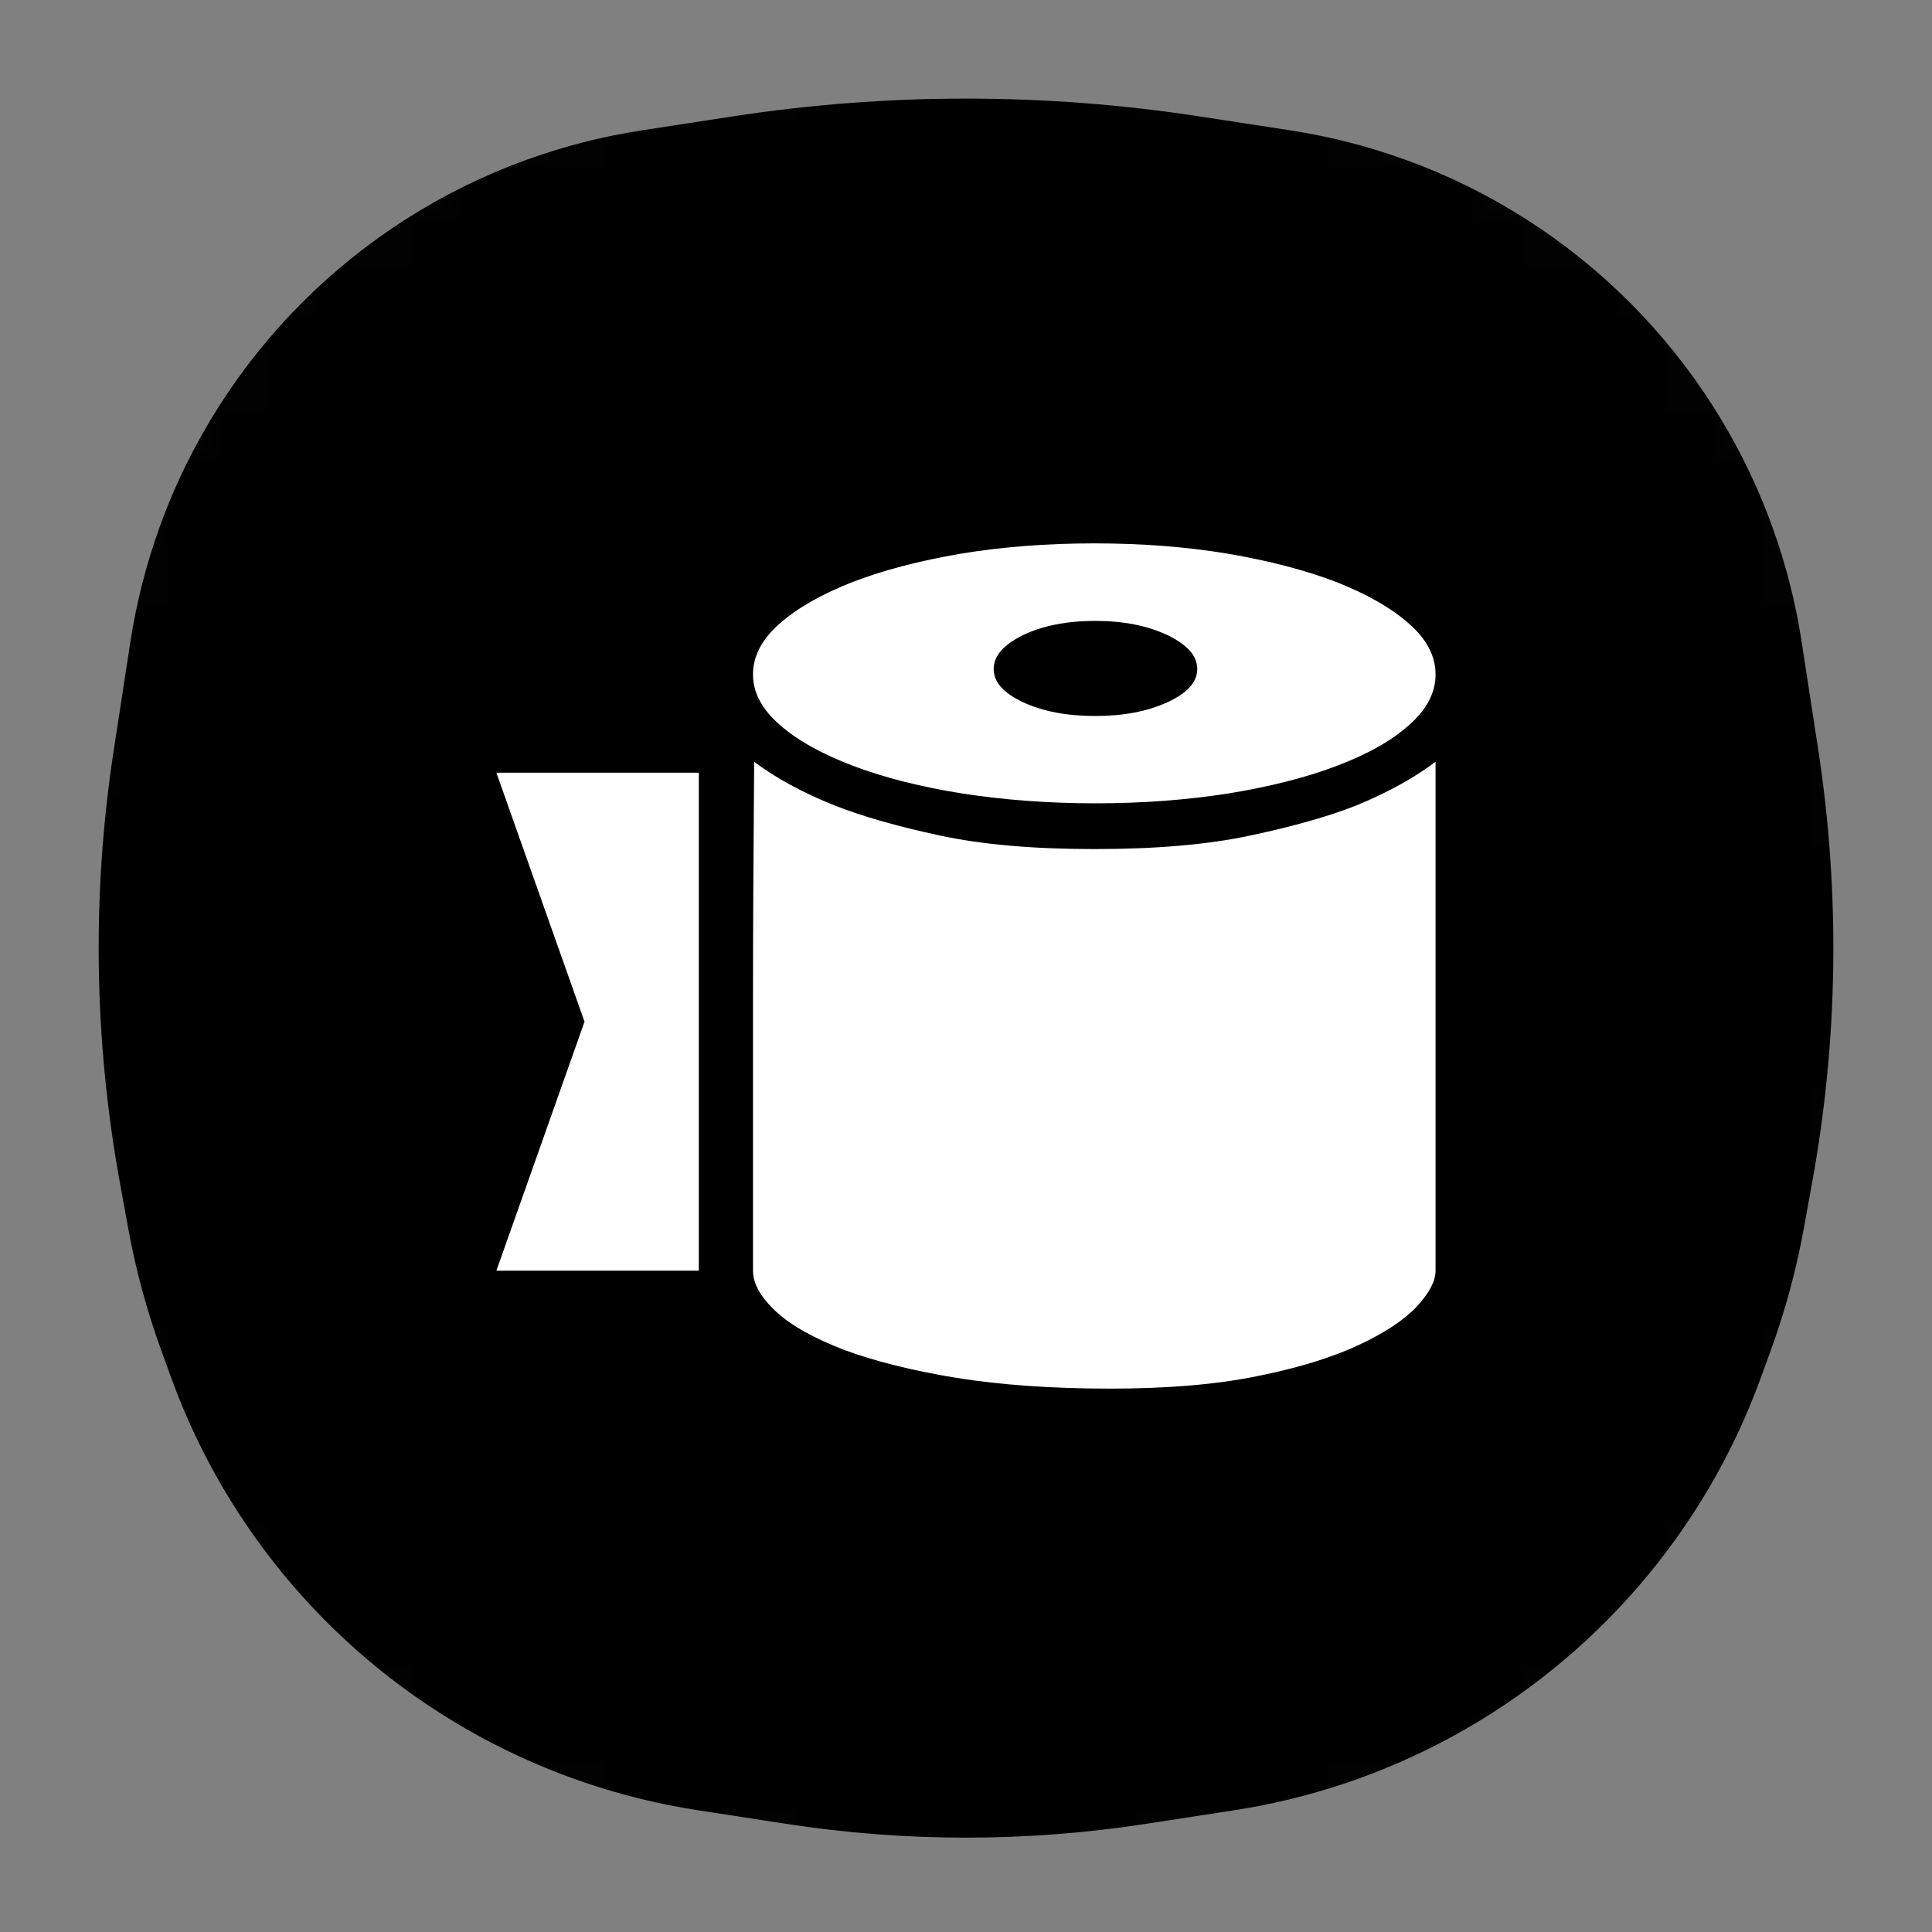 <svg width="40" height="40" viewBox="0 0 40 40" xmlns="http://www.w3.org/2000/svg">
<rect x="0" y="0" width="40" height="40" fill="#808080" stroke="none"/>
<g clip-path="url(#clip0_13140_22196)">
<mask id="mask0_13140_22196" style="mask-type:alpha" maskUnits="userSpaceOnUse" x="0" y="0" width="40" height="40">
<path d="M20 0.8C26.798 0.8 31.548 2.329 34.609 5.391C37.671 8.452 39.2 13.202 39.2 20C39.2 26.798 37.671 31.548 34.609 34.609C31.548 37.671 26.798 39.2 20 39.2C13.202 39.2 8.452 37.671 5.391 34.609C2.329 31.548 0.8 26.798 0.8 20C0.8 13.202 2.329 8.452 5.391 5.391C8.452 2.329 13.202 0.8 20 0.8Z" />
</mask>
<g mask="url(#mask0_13140_22196)">
<g>
<path d="M3.315 10.885C4.594 7.366 7.366 4.594 10.886 3.314C11.664 3.031 12.468 2.825 13.287 2.699L15.155 2.412C18.366 1.918 21.634 1.918 24.846 2.412L26.714 2.699C27.532 2.825 28.337 3.031 29.115 3.314C32.634 4.594 35.406 7.366 36.686 10.885C36.969 11.664 37.175 12.468 37.301 13.286L37.643 15.511C38.1 18.483 38.059 21.51 37.521 24.468L37.346 25.434C37.19 26.291 36.962 27.134 36.664 27.952L36.455 28.527C35.303 31.696 33.033 34.335 30.073 35.95C28.665 36.718 27.134 37.236 25.549 37.48L23.716 37.762C21.253 38.141 18.747 38.141 16.285 37.762L14.452 37.48C12.867 37.236 11.336 36.718 9.927 35.95C6.967 34.335 4.698 31.696 3.545 28.527L3.337 27.952C3.039 27.134 2.811 26.291 2.655 25.434L2.479 24.468C1.942 21.51 1.9 18.483 2.358 15.511L2.7 13.286C2.826 12.468 3.032 11.664 3.315 10.885Z"/>
</g>
<path d="M15.269 3.153C18.209 2.701 21.197 2.673 24.144 3.069L24.732 3.153L26.6 3.441C27.177 3.53 27.748 3.661 28.306 3.834L28.858 4.019C32.066 5.185 34.614 7.669 35.864 10.834L35.981 11.141C36.181 11.691 36.34 12.254 36.457 12.826L36.56 13.4L36.901 15.626C37.318 18.334 37.31 21.09 36.876 23.794L36.783 24.334L36.607 25.3C36.496 25.912 36.347 26.516 36.159 27.108L35.959 27.696L35.75 28.27C34.728 31.08 32.778 33.45 30.231 34.994L29.714 35.292C28.548 35.927 27.294 36.382 25.994 36.64L25.435 36.739L23.602 37.02C21.364 37.364 19.089 37.386 16.847 37.085L16.398 37.02L14.566 36.739C13.254 36.537 11.981 36.137 10.791 35.553L10.286 35.292C7.661 33.86 5.611 31.576 4.467 28.827L4.25 28.27L4.041 27.696C3.829 27.112 3.653 26.515 3.517 25.909L3.393 25.3L3.217 24.334C2.727 21.637 2.662 18.882 3.021 16.168L3.099 15.626L3.441 13.4C3.53 12.822 3.662 12.253 3.834 11.695L4.02 11.141C5.186 7.934 7.67 5.387 10.834 4.136L11.142 4.019C11.691 3.819 12.254 3.661 12.826 3.544L13.4 3.441L15.269 3.153Z"/>
<g>
<path d="M29.722 13.962C29.722 14.341 29.54 14.691 29.171 15.013C28.807 15.34 28.305 15.619 27.666 15.861C27.026 16.102 26.279 16.291 25.428 16.428C24.581 16.561 23.662 16.632 22.678 16.632C21.699 16.632 20.779 16.561 19.918 16.428C19.062 16.291 18.315 16.102 17.675 15.861C17.036 15.619 16.524 15.34 16.151 15.013C15.777 14.691 15.59 14.341 15.59 13.962C15.59 13.588 15.772 13.233 16.141 12.912C16.505 12.59 17.011 12.301 17.651 12.05C18.29 11.804 19.038 11.61 19.894 11.463C20.755 11.321 21.674 11.25 22.658 11.25C23.642 11.25 24.562 11.321 25.418 11.463C26.274 11.61 27.026 11.804 27.666 12.05C28.305 12.301 28.807 12.59 29.171 12.912C29.54 13.233 29.722 13.588 29.722 13.962ZM22.678 12.855C22.088 12.855 21.591 12.954 21.183 13.148C20.779 13.347 20.573 13.579 20.573 13.849C20.573 14.123 20.779 14.351 21.183 14.54C21.591 14.729 22.088 14.824 22.678 14.824C23.258 14.824 23.755 14.729 24.168 14.54C24.581 14.351 24.788 14.123 24.788 13.849C24.788 13.579 24.581 13.347 24.168 13.148C23.755 12.954 23.258 12.855 22.678 12.855ZM15.614 15.771C16.052 16.102 16.603 16.405 17.277 16.675C17.852 16.902 18.581 17.11 19.461 17.299C20.346 17.489 21.409 17.579 22.658 17.579C23.922 17.579 24.995 17.489 25.885 17.299C26.775 17.11 27.508 16.902 28.084 16.675C28.738 16.405 29.284 16.102 29.722 15.771V26.308C29.722 26.52 29.594 26.767 29.338 27.046C29.077 27.325 28.679 27.59 28.133 27.846C27.587 28.102 26.889 28.319 26.038 28.49C25.187 28.665 24.168 28.75 22.983 28.75C21.783 28.75 20.725 28.674 19.8 28.527C18.881 28.376 18.108 28.182 17.483 27.95C16.864 27.713 16.392 27.453 16.072 27.16C15.752 26.861 15.59 26.582 15.59 26.308V20.613C15.59 19.15 15.6 17.536 15.614 15.771ZM14.468 15.998H10.277L12.102 21.153L10.277 26.308H14.468V15.998Z" fill="white"/>
</g>
</g>
</g>
<defs>
<filter id="filter0_i_13140_22196" x="2.043" y="2.042" width="37.915" height="38.004" filterUnits="userSpaceOnUse" color-interpolation-filters="sRGB">
<feFlood flood-opacity="0" result="BackgroundImageFix"/>
<feBlend mode="normal" in="SourceGraphic" in2="BackgroundImageFix" result="shape"/>
<feColorMatrix in="SourceAlpha" type="matrix" values="0 0 0 0 0 0 0 0 0 0 0 0 0 0 0 0 0 0 127 0" result="hardAlpha"/>
<feOffset dx="2" dy="2"/>
<feGaussianBlur stdDeviation="2"/>
<feComposite in2="hardAlpha" operator="arithmetic" k2="-1" k3="1"/>
<feColorMatrix type="matrix" values="0 0 0 0 0.067 0 0 0 0 0.098 0 0 0 0 0.118 0 0 0 0.1 0"/>
<feBlend mode="normal" in2="shape" result="effect1_innerShadow_13140_22196"/>
</filter>
<filter id="filter1_ddii_13140_22196" x="-2.81" y="-2.809" width="46.476" height="46.476" filterUnits="userSpaceOnUse" color-interpolation-filters="sRGB">
<feFlood flood-opacity="0" result="BackgroundImageFix"/>
<feColorMatrix in="SourceAlpha" type="matrix" values="0 0 0 0 0 0 0 0 0 0 0 0 0 0 0 0 0 0 127 0" result="hardAlpha"/>
<feOffset dx="2.571" dy="2.571"/>
<feGaussianBlur stdDeviation="4.714"/>
<feComposite in2="hardAlpha" operator="out"/>
<feColorMatrix type="matrix" values="0 0 0 0 0 0 0 0 0 0.671 0 0 0 0 0.604 0 0 0 1 0"/>
<feBlend mode="normal" in2="BackgroundImageFix" result="effect1_dropShadow_13140_22196"/>
<feColorMatrix in="SourceAlpha" type="matrix" values="0 0 0 0 0 0 0 0 0 0 0 0 0 0 0 0 0 0 127 0" result="hardAlpha"/>
<feOffset dx="-2.571" dy="-2.571"/>
<feGaussianBlur stdDeviation="4.286"/>
<feComposite in2="hardAlpha" operator="out"/>
<feColorMatrix type="matrix" values="0 0 0 0 1 0 0 0 0 1 0 0 0 0 1 0 0 0 0.4 0"/>
<feBlend mode="normal" in2="effect1_dropShadow_13140_22196" result="effect2_dropShadow_13140_22196"/>
<feBlend mode="normal" in="SourceGraphic" in2="effect2_dropShadow_13140_22196" result="shape"/>
<feColorMatrix in="SourceAlpha" type="matrix" values="0 0 0 0 0 0 0 0 0 0 0 0 0 0 0 0 0 0 127 0" result="hardAlpha"/>
<feOffset dy="-1.286"/>
<feGaussianBlur stdDeviation="0.986"/>
<feComposite in2="hardAlpha" operator="arithmetic" k2="-1" k3="1"/>
<feColorMatrix type="matrix" values="0 0 0 0 0 0 0 0 0 0.729 0 0 0 0 0.29 0 0 0 0.4 0"/>
<feBlend mode="normal" in2="shape" result="effect3_innerShadow_13140_22196"/>
<feColorMatrix in="SourceAlpha" type="matrix" values="0 0 0 0 0 0 0 0 0 0 0 0 0 0 0 0 0 0 127 0" result="hardAlpha"/>
<feOffset dy="-0.429"/>
<feGaussianBlur stdDeviation="0.557"/>
<feComposite in2="hardAlpha" operator="arithmetic" k2="-1" k3="1"/>
<feColorMatrix type="matrix" values="0 0 0 0 1 0 0 0 0 1 0 0 0 0 1 0 0 0 0.6 0"/>
<feBlend mode="normal" in2="effect3_innerShadow_13140_22196" result="effect4_innerShadow_13140_22196"/>
</filter>
<linearGradient id="paint0_linear_13140_22196" x1="6.8" y1="10.8" x2="36.8" y2="47.6" gradientUnits="userSpaceOnUse">
<stop stop-color="#11191E" stop-opacity="0.4"/>
<stop offset="1" stop-color="white"/>
</linearGradient>
<linearGradient id="paint1_linear_13140_22196" x1="7.9" y1="11.567" x2="35.4" y2="45.3" gradientUnits="userSpaceOnUse">
<stop stop-color="#11191E" stop-opacity="0.4"/>
<stop offset="0.993" stop-color="white"/>
</linearGradient>
<clipPath id="clip0_13140_22196">
<rect width="40" height="40" fill="white"/>
</clipPath>
</defs>
</svg>
